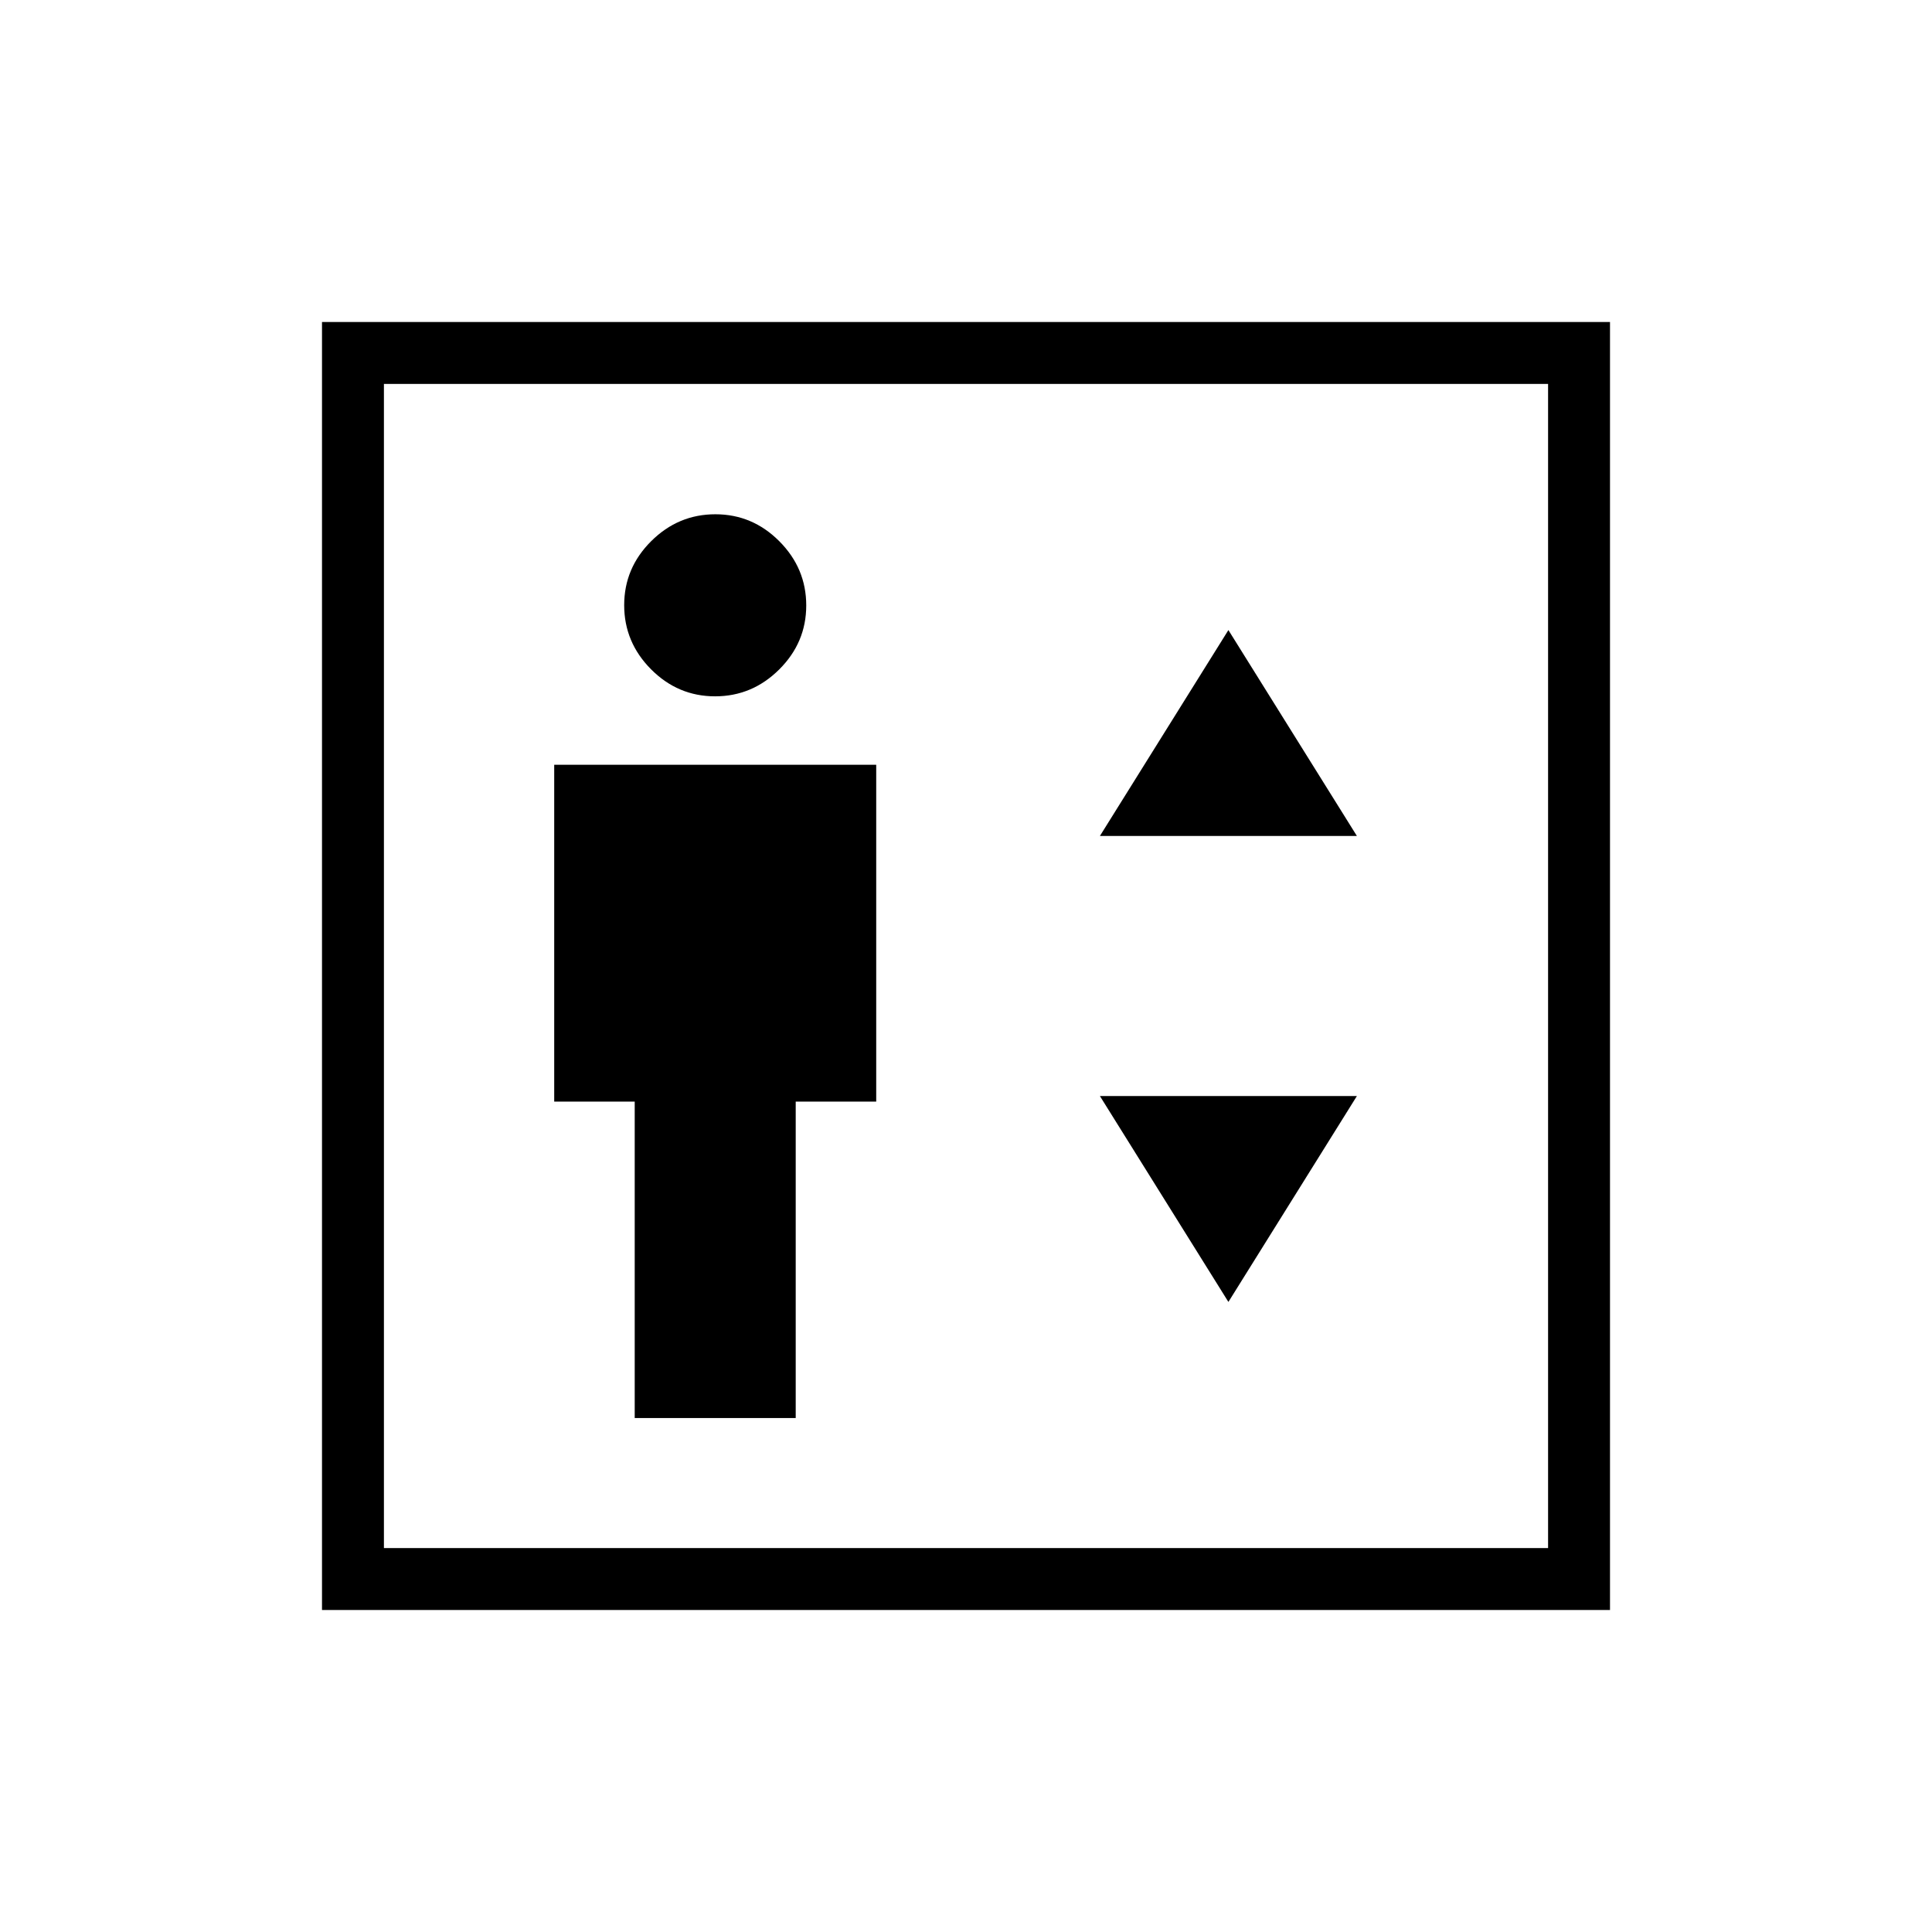 <svg xmlns="http://www.w3.org/2000/svg" width="48" height="48" viewBox="0 96 960 960"><path d="M315.384 800.616h80.001v-157.24h40V476H275.384v167.376h40v157.24ZM355.32 442q18.449 0 31.872-13.358 13.423-13.358 13.423-31.808t-13.358-31.873q-13.358-13.423-31.807-13.423-18.45 0-31.873 13.358-13.423 13.358-13.423 31.808t13.358 31.873Q336.87 442 355.32 442Zm191.218 69.385h127.693l-63.846-102.308-63.847 102.308Zm63.847 231.538 63.846-102.308H546.538l63.847 102.308ZM160 896V256h640v640H160Zm30.769-30.769h578.462V286.769H190.769v578.462Zm0 0V286.769v578.462Z"/></svg>